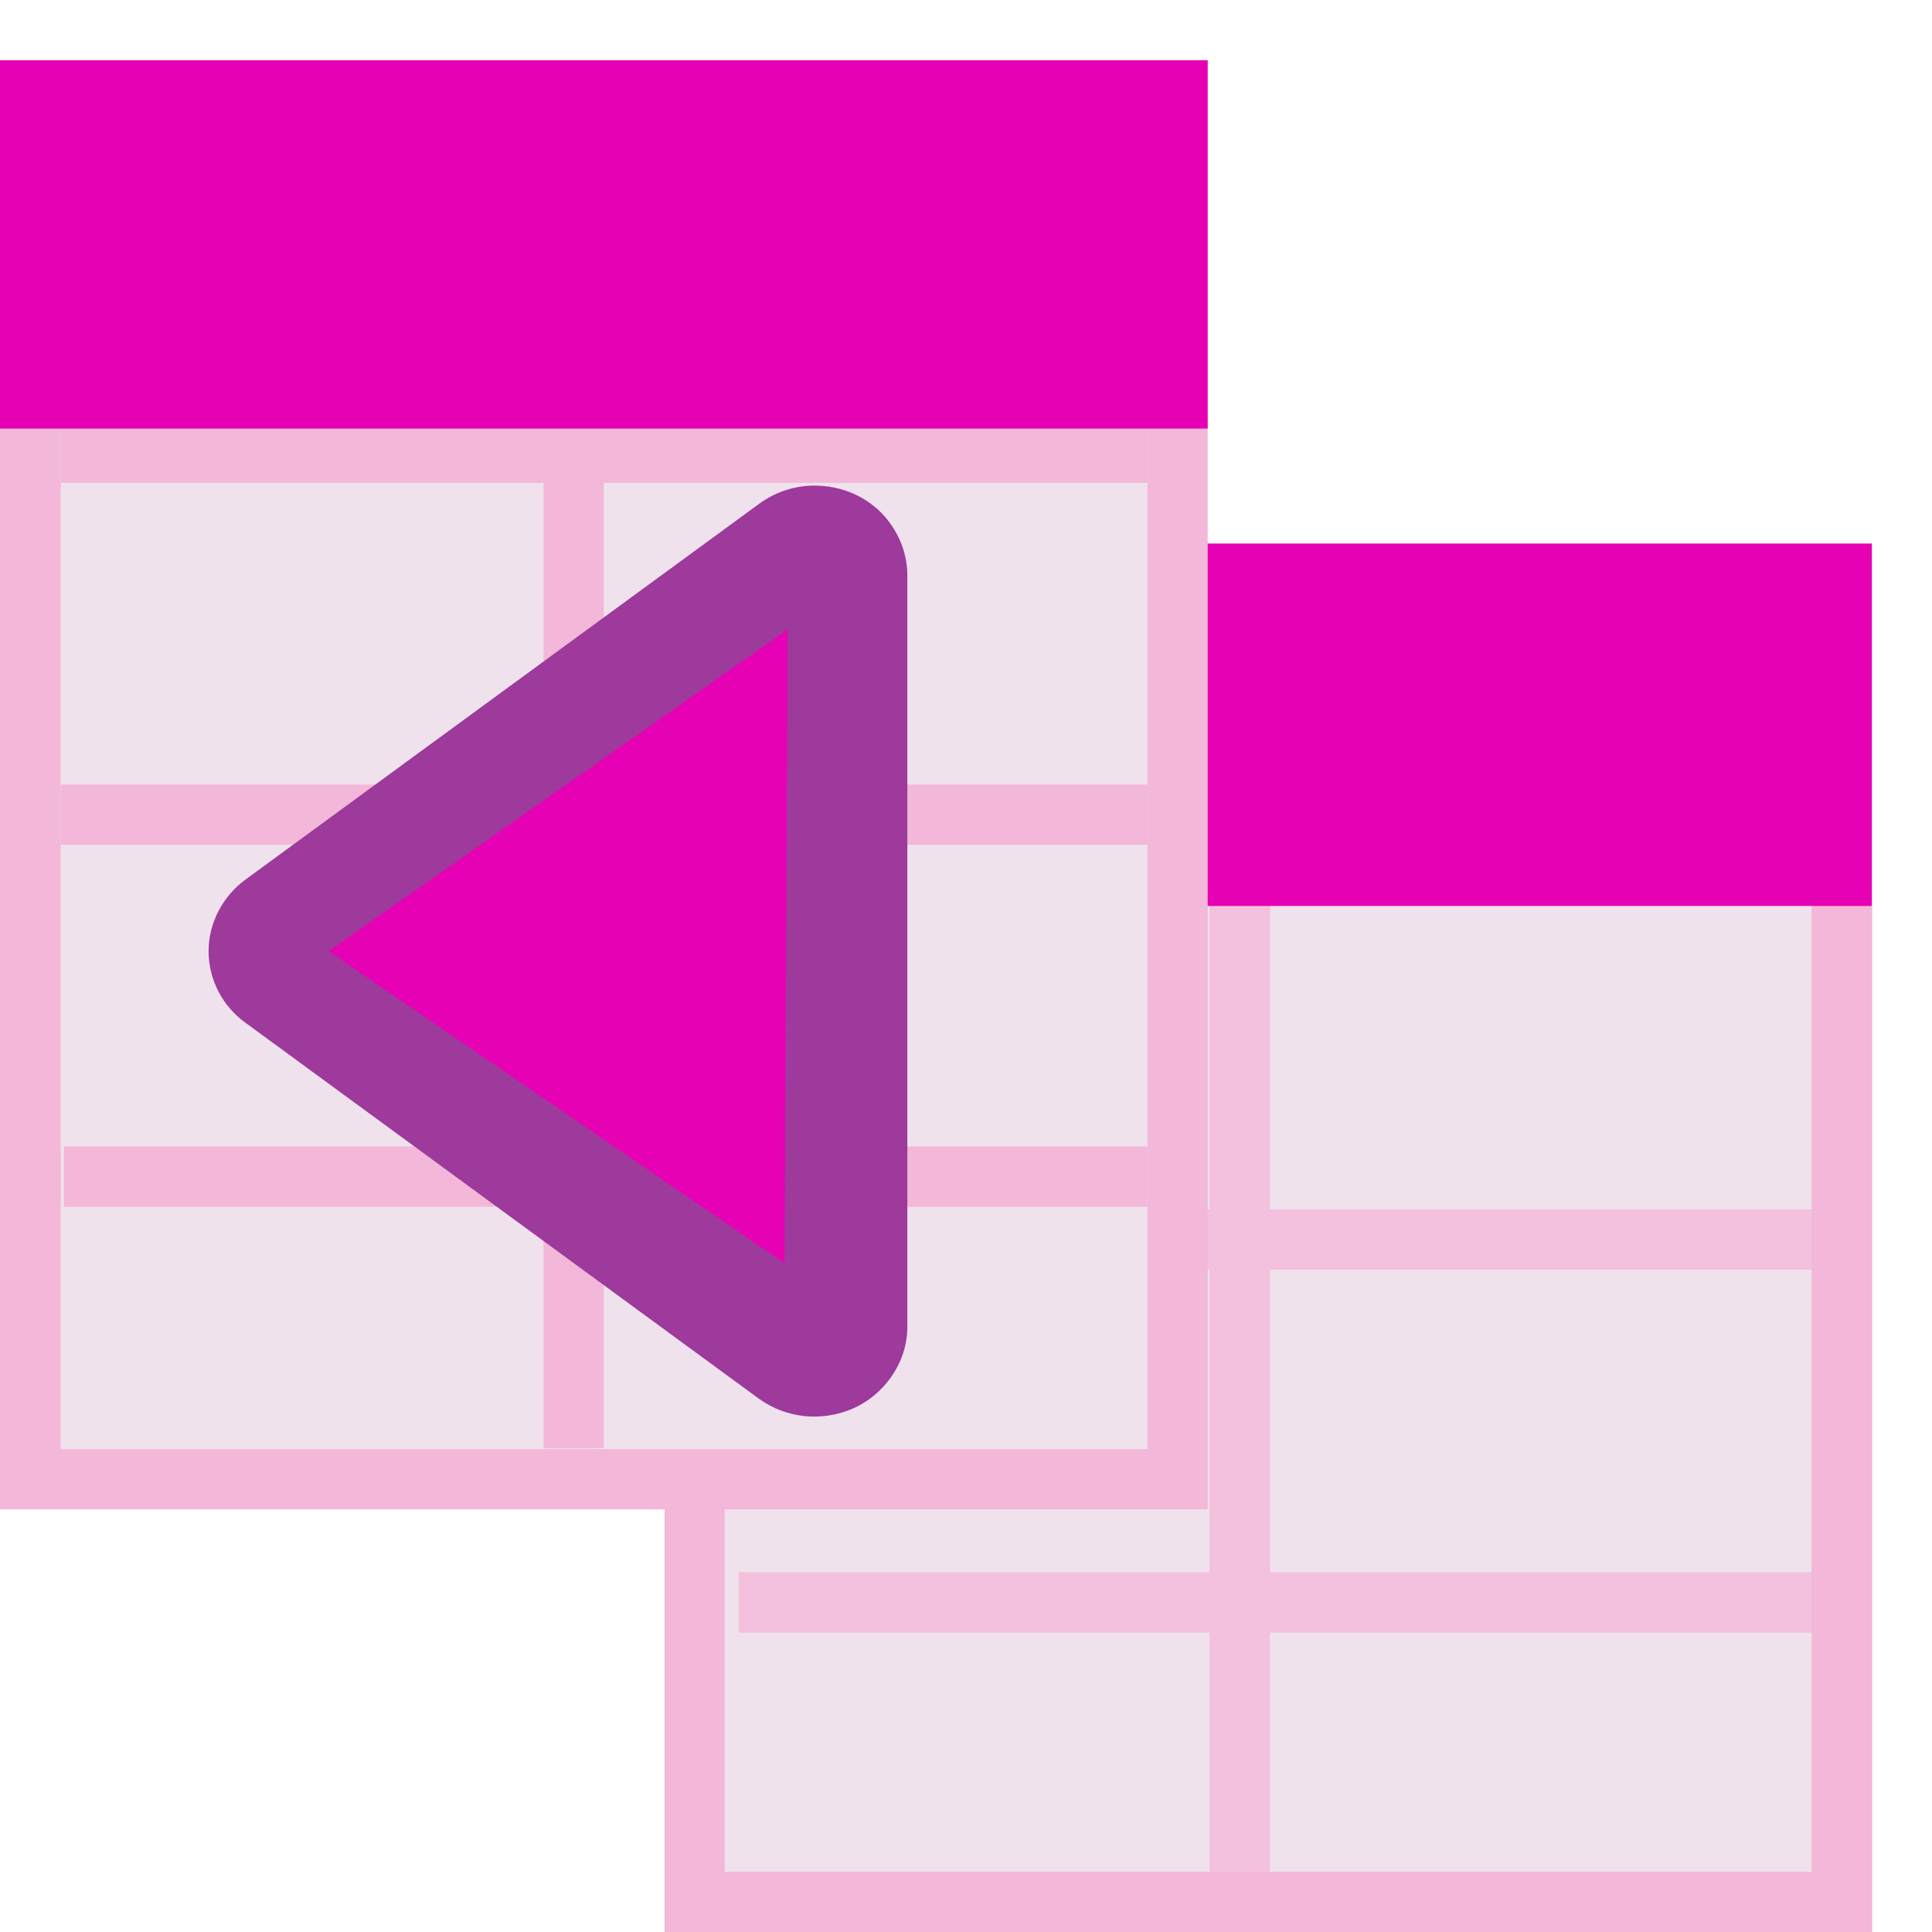 <?xml version="1.0" encoding="UTF-8" standalone="no"?>
<svg
   xmlns:dc="http://purl.org/dc/elements/1.1/"
   xmlns:cc="http://creativecommons.org/ns#"
   xmlns:rdf="http://www.w3.org/1999/02/22-rdf-syntax-ns#"
   xmlns:svg="http://www.w3.org/2000/svg"
   xmlns="http://www.w3.org/2000/svg"
   xmlns:xlink="http://www.w3.org/1999/xlink"
   xmlns:sodipodi="http://sodipodi.sourceforge.net/DTD/sodipodi-0.dtd"
   xmlns:inkscape="http://www.inkscape.org/namespaces/inkscape"
   height="16"
   viewBox="0 0 4.233 4.233"
   width="16"
   id="svg2"
   version="1.1"
   inkscape:version="0.91 r13725"
   sodipodi:docname="sc_jumptoprevtable.svg"
   inkscape:export-filename="/home/tamara/Desktop/IKON/5_258 (tamara)/sc (222)/Tanggal 7-03/sc_jumptoprevtable.png"
   inkscape:export-xdpi="90"
   inkscape:export-ydpi="90">
  <defs
     id="defs166" />
  <sodipodi:namedview
     pagecolor="#ffffff"
     bordercolor="#666666"
     borderopacity="1"
     objecttolerance="10"
     gridtolerance="10"
     guidetolerance="10"
     inkscape:pageopacity="0"
     inkscape:pageshadow="2"
     inkscape:window-width="1366"
     inkscape:window-height="718"
     id="namedview164"
     showgrid="true"
     inkscape:zoom="14.75"
     inkscape:cx="-3.2542373"
     inkscape:cy="8"
     inkscape:window-x="0"
     inkscape:window-y="0"
     inkscape:window-maximized="1"
     inkscape:current-layer="svg2">
    <inkscape:grid
       type="xygrid"
       id="grid4296" />
  </sodipodi:namedview>
  <linearGradient
     id="a"
     gradientTransform="matrix(-.516 0 0 -1.092 32.018 330.485)"
     gradientUnits="userSpaceOnUse"
     x1="-5.58"
     x2="41.948"
     xlink:href="#y"
     y1="297.742"
     y2="264.272" />
  <linearGradient
     id="b"
     gradientTransform="matrix(.182 0 0 .404 .328 -6.91)"
     gradientUnits="userSpaceOnUse"
     x1="56"
     x2="60"
     y1="35.742"
     y2="19.742">
    <stop
       offset="0"
       stop-color="#1f620a"
       id="stop6" />
    <stop
       offset="1"
       stop-color="#3d9c10"
       stop-opacity=".949"
       id="stop8" />
  </linearGradient>
  <linearGradient
     id="c"
     gradientTransform="matrix(.164 0 0 .404 13.101 1.449)"
     gradientUnits="userSpaceOnUse"
     x1="56"
     x2="55.556"
     xlink:href="#b"
     y1="35.742"
     y2="27.875" />
  <linearGradient
     id="d"
     gradientTransform="matrix(-.516 0 0 -1.092 20.377 323.076)"
     gradientUnits="userSpaceOnUse"
     x1="-5.58"
     x2="41.948"
     xlink:href="#y"
     y1="297.742"
     y2="264.272" />
  <linearGradient
     id="e"
     gradientTransform="matrix(.182 0 0 .404 .328 -6.91)"
     gradientUnits="userSpaceOnUse"
     x1="56"
     x2="56.2"
     xlink:href="#b"
     y1="35.742"
     y2="30.231" />
  <linearGradient
     id="f"
     gradientTransform="matrix(.265 0 0 .265 -41.77 -21.662)"
     gradientUnits="userSpaceOnUse"
     x1="121.871"
     x2="121.871"
     y1="-34.455"
     y2="101.93">
    <stop
       offset="0"
       stop-color="#fff"
       id="stop14" />
    <stop
       offset="1"
       stop-color="#555"
       id="stop16" />
  </linearGradient>
  <linearGradient
     id="g"
     gradientUnits="userSpaceOnUse"
     x1="64"
     x2="64"
     xlink:href="#f"
     y1="-40"
     y2="104" />
  <linearGradient
     id="h"
     gradientUnits="userSpaceOnUse"
     x1="96"
     x2="96"
     xlink:href="#f"
     y1="-24"
     y2="120" />
  <filter
     id="i">
    <feGaussianBlur
       stdDeviation="1.06"
       id="feGaussianBlur21" />
  </filter>
  <linearGradient
     id="j"
     gradientTransform="matrix(1.177 0 0 1.077 1.846 -4.942)"
     gradientUnits="userSpaceOnUse"
     x1="71.626"
     x2="46.226"
     y1="123.739"
     y2="28.943">
    <stop
       offset="0"
       stop-color="#005f1e"
       id="stop24" />
    <stop
       offset="1"
       stop-color="#43943c"
       id="stop26" />
  </linearGradient>
  <radialGradient
     id="k"
     cx="71.775"
     cy="16.087"
     gradientTransform="matrix(.965 .262 -.92 3.39 33.309 -57.693)"
     gradientUnits="userSpaceOnUse"
     r="3.156"
     xlink:href="#l" />
  <linearGradient
     id="l">
    <stop
       offset="0"
       stop-color="#fff"
       id="stop30" />
    <stop
       offset="1"
       stop-color="#fff"
       stop-opacity="0"
       id="stop32" />
  </linearGradient>
  <filter
     id="m"
     height="1.158"
     width="1.245"
     x="-.122"
     y="-.079">
    <feGaussianBlur
       stdDeviation=".322"
       id="feGaussianBlur35" />
  </filter>
  <linearGradient
     id="n"
     gradientTransform="matrix(1.177 0 0 1.077 6.555 -4.942)"
     gradientUnits="userSpaceOnUse"
     x1="96.373"
     x2="96.373"
     y1="120.428"
     y2="46.09">
    <stop
       offset="0"
       stop-color="#002a0d"
       id="stop38" />
    <stop
       offset="1"
       stop-color="#002a0d"
       stop-opacity="0"
       id="stop40" />
  </linearGradient>
  <radialGradient
     id="o"
     cx="71.775"
     cy="16.087"
     gradientTransform="matrix(.965 .262 -.92 3.39 17.309 -57.693)"
     gradientUnits="userSpaceOnUse"
     r="3.156">
    <stop
       offset="0"
       stop-color="#f0ff80"
       id="stop43" />
    <stop
       offset="1"
       stop-color="#f0ff80"
       stop-opacity="0"
       id="stop45" />
  </radialGradient>
  <linearGradient
     id="p"
     gradientTransform="matrix(1.053 0 0 .922 7.547 4.992)"
     gradientUnits="userSpaceOnUse"
     x1="43.799"
     x2="58.606"
     y1="32.052"
     y2="96.363">
    <stop
       offset="0"
       stop-color="#37a42c"
       id="stop48" />
    <stop
       offset="1"
       stop-color="#bff500"
       id="stop50" />
  </linearGradient>
  <radialGradient
     id="q"
     cx="11.578"
     cy="64.531"
     gradientTransform="matrix(6.508 0 0 1.511 -63.772 -32.97)"
     gradientUnits="userSpaceOnUse"
     r="3.578"
     xlink:href="#l" />
  <filter
     id="r"
     height="1.598"
     width="1.904"
     x="-.452"
     y="-.299">
    <feGaussianBlur
       stdDeviation="1.348"
       id="feGaussianBlur54" />
  </filter>
  <radialGradient
     id="s"
     cx="53.63"
     cy="79.056"
     fx="57.059"
     fy="91.805"
     gradientTransform="matrix(1.52 0 -0 1.277 -20.225 -23.997)"
     gradientUnits="userSpaceOnUse"
     r="50">
    <stop
       offset="0"
       stop-color="#cbff10"
       id="stop57" />
    <stop
       offset="1"
       stop-color="#004d00"
       id="stop59" />
  </radialGradient>
  <linearGradient
     id="t"
     gradientUnits="userSpaceOnUse"
     x1="111.785"
     x2="111.993"
     y1="112.5"
     y2="44.287">
    <stop
       offset="0"
       stop-color="#e5ff00"
       id="stop62" />
    <stop
       offset="1"
       stop-color="#e5ff00"
       stop-opacity="0"
       id="stop64" />
  </linearGradient>
  <filter
     id="u">
    <feGaussianBlur
       stdDeviation=".495"
       id="feGaussianBlur67" />
  </filter>
  <linearGradient
     id="v"
     gradientTransform="matrix(1.053 0 0 .922 11.76 4.992)"
     gradientUnits="userSpaceOnUse"
     x1="63.159"
     x2="63.159"
     y1="21.171"
     y2="80.121">
    <stop
       offset="0"
       stop-color="#edffbf"
       id="stop70" />
    <stop
       offset="1"
       stop-color="#edffbf"
       stop-opacity="0"
       id="stop72" />
  </linearGradient>
  <linearGradient
     id="w"
     gradientTransform="matrix(1.053 0 0 .922 11.76 4.992)"
     gradientUnits="userSpaceOnUse"
     x1="73.739"
     x2="35.568"
     xlink:href="#l"
     y1="69.923"
     y2="48.212" />
  <linearGradient
     id="x"
     gradientTransform="matrix(1.053 0 0 .922 11.76 4.992)"
     gradientUnits="userSpaceOnUse"
     x1="63.159"
     x2="63.159"
     xlink:href="#l"
     y1="21.171"
     y2="80.121" />
  <linearGradient
     id="y"
     gradientTransform="matrix(-.516 0 0 -1.092 20.377 586.209)"
     gradientUnits="userSpaceOnUse"
     x1="-5.58"
     x2="41.948"
     y1="297.742"
     y2="264.272">
    <stop
       offset="0"
       stop-color="#cccdcf"
       id="stop77" />
    <stop
       offset=".114"
       stop-color="#e0e0e1"
       id="stop79" />
    <stop
       offset=".203"
       stop-color="#f2f2f2"
       id="stop81" />
    <stop
       offset=".215"
       stop-color="#fafafa"
       id="stop83" />
    <stop
       offset=".215"
       stop-color="#fff"
       id="stop85" />
    <stop
       offset=".632"
       stop-color="#fafafa"
       id="stop87" />
    <stop
       offset=".845"
       stop-color="#ebecec"
       id="stop89" />
    <stop
       offset="1"
       stop-color="#e1e2e3"
       id="stop91" />
  </linearGradient>
  <filter
     id="z"
     color-interpolation-filters="sRGB"
     height="1.026"
     width="1.022"
     x="-.011"
     y="-.013">
    <feGaussianBlur
       stdDeviation=".12"
       id="feGaussianBlur94" />
  </filter>
  <filter
     id="A"
     color-interpolation-filters="sRGB"
     height="1.132"
     width="1.11"
     x="-.055"
     y="-.066">
    <feGaussianBlur
       stdDeviation=".6"
       id="feGaussianBlur97" />
  </filter>
  <filter
     id="B"
     color-interpolation-filters="sRGB"
     height="1.053"
     width="1.044"
     x="-.022"
     y="-.026">
    <feGaussianBlur
       stdDeviation=".24"
       id="feGaussianBlur100" />
  </filter>
  <g
     transform="translate(-0.132,1.4189222e-8)"
     id="g4343">
    <rect
       y="1.191"
       x="1.588"
       height="3.043"
       width="2.646"
       id="rect4325"
       style="opacity:1;fill:#f3b7d9;fill-opacity:1;fill-rule:nonzero;stroke:none;stroke-width:0.25;stroke-linecap:round;stroke-linejoin:round;stroke-miterlimit:4;stroke-dasharray:none;stroke-dashoffset:0;stroke-opacity:1" />
    <path
       d="m 4.101,4.101 -2.381,0 0,-2.91 2.381,0 z"
       id="path106-3"
       style="opacity:0.99;fill:#f0e3ec;stroke-width:0.711"
       inkscape:connector-curvature="0" />
    <g
       transform="matrix(0.125,0,0,0.125,1.455,-31.966)"
       id="g110-6"
       style="fill:#cacaca">
      <path
         d="m 84,36 0,44 -32,0 0,4 32,0 0,20 -31.143,0 0,4 L 84,108 l 0,16 4,0 0,-16 36,0 0,-4 -36,0 0,-20 36,0 0,-4 -36,0 0,-44 z"
         transform="matrix(0.265,0,0,0.265,-11.642,255.725)"
         id="path112-7"
         style="opacity:0.78;fill:#f3b7d9;stroke-width:3.398"
         inkscape:connector-curvature="0" />
      <path
         d="m 21.167,270.542 0,1.058 -19.05,0 0,-1.058 z"
         id="path114-5"
         inkscape:connector-curvature="0"
         style="stroke-width:0.866" />
    </g>
    <path
       d="m 1.587,1.191 2.646,0 0,0.794 -2.646,0 z"
       id="path116-3"
       style="fill:#e602b4;stroke-width:0.257"
       inkscape:connector-curvature="0" />
    <rect
       rx="0"
       y="0.132"
       x="0.132"
       height="3.175"
       width="2.646"
       id="rect4323"
       style="opacity:1;fill:#f3b7d9;fill-opacity:1;fill-rule:nonzero;stroke:none;stroke-width:0.25;stroke-linecap:round;stroke-linejoin:round;stroke-miterlimit:4;stroke-dasharray:none;stroke-dashoffset:0;stroke-opacity:1" />
    <path
       d="m 2.646,3.175 -2.381,0 0,-2.91 2.381,0 z"
       id="path126-5"
       style="opacity:0.99;fill:#f0e3ec;stroke-width:0.711"
       inkscape:connector-curvature="0" />
    <path
       sodipodi:nodetypes="ccccccccccccccccccccccccccccc"
       d="m 1.323,0.265 0,0.661 -1.058,0 0,0.132 1.058,0 0,0.661 -1.058,0 0,0.132 1.058,0 0,0.661 -1.051,0 0,0.132 1.051,0 0,0.529 0.132,0 0,-0.529 1.191,0 0,-0.132 -1.191,0 0,-0.661 1.191,0 0,-0.132 -1.191,0 0,-0.661 1.191,0 0,-0.132 -1.191,0 0,-0.661 z"
       id="path130-6"
       style="fill:#f3b7d9;stroke-width:3.398"
       inkscape:connector-curvature="0" />
    <path
       d="m 0.132,0.132 2.646,0 0,0.807 -2.646,0 z"
       id="path132"
       style="fill:#e602b4;stroke-width:0.271"
       inkscape:connector-curvature="0" />
    <g
       id="g4339">
      <path
         d="m 1.911,1.064 c -0.041,0.001 -0.082,0.015 -0.116,0.04 L 0.67,1.927 c -0.048,0.035 -0.081,0.093 -0.081,0.157 0,0.064 0.032,0.122 0.081,0.157 L 1.794,3.064 C 1.856,3.109 1.934,3.115 2.001,3.086 2.067,3.057 2.12,2.988 2.12,2.907 l 0,-6.36e-5 0,-0.406 0,-0.076 0,-0.099 0,-0.483 0,-0.085 0,-0.091 0,-0.406 0,-6.2e-5 C 2.12,1.204 2.094,1.151 2.054,1.115 2.012,1.078 1.961,1.063 1.911,1.064 Z m -0.497,0.812 0,0.416 -0.284,-0.208 z"
         id="path140-2"
         style="fill:#9d3a9b;fill-rule:evenodd"
         inkscape:connector-curvature="0" />
      <path
         d="M 0.852,2.084 1.858,1.379 1.851,2.768 Z"
         id="path148-9"
         style="fill:#e602b4;fill-rule:evenodd"
         inkscape:connector-curvature="0" />
    </g>
  </g>
</svg>
